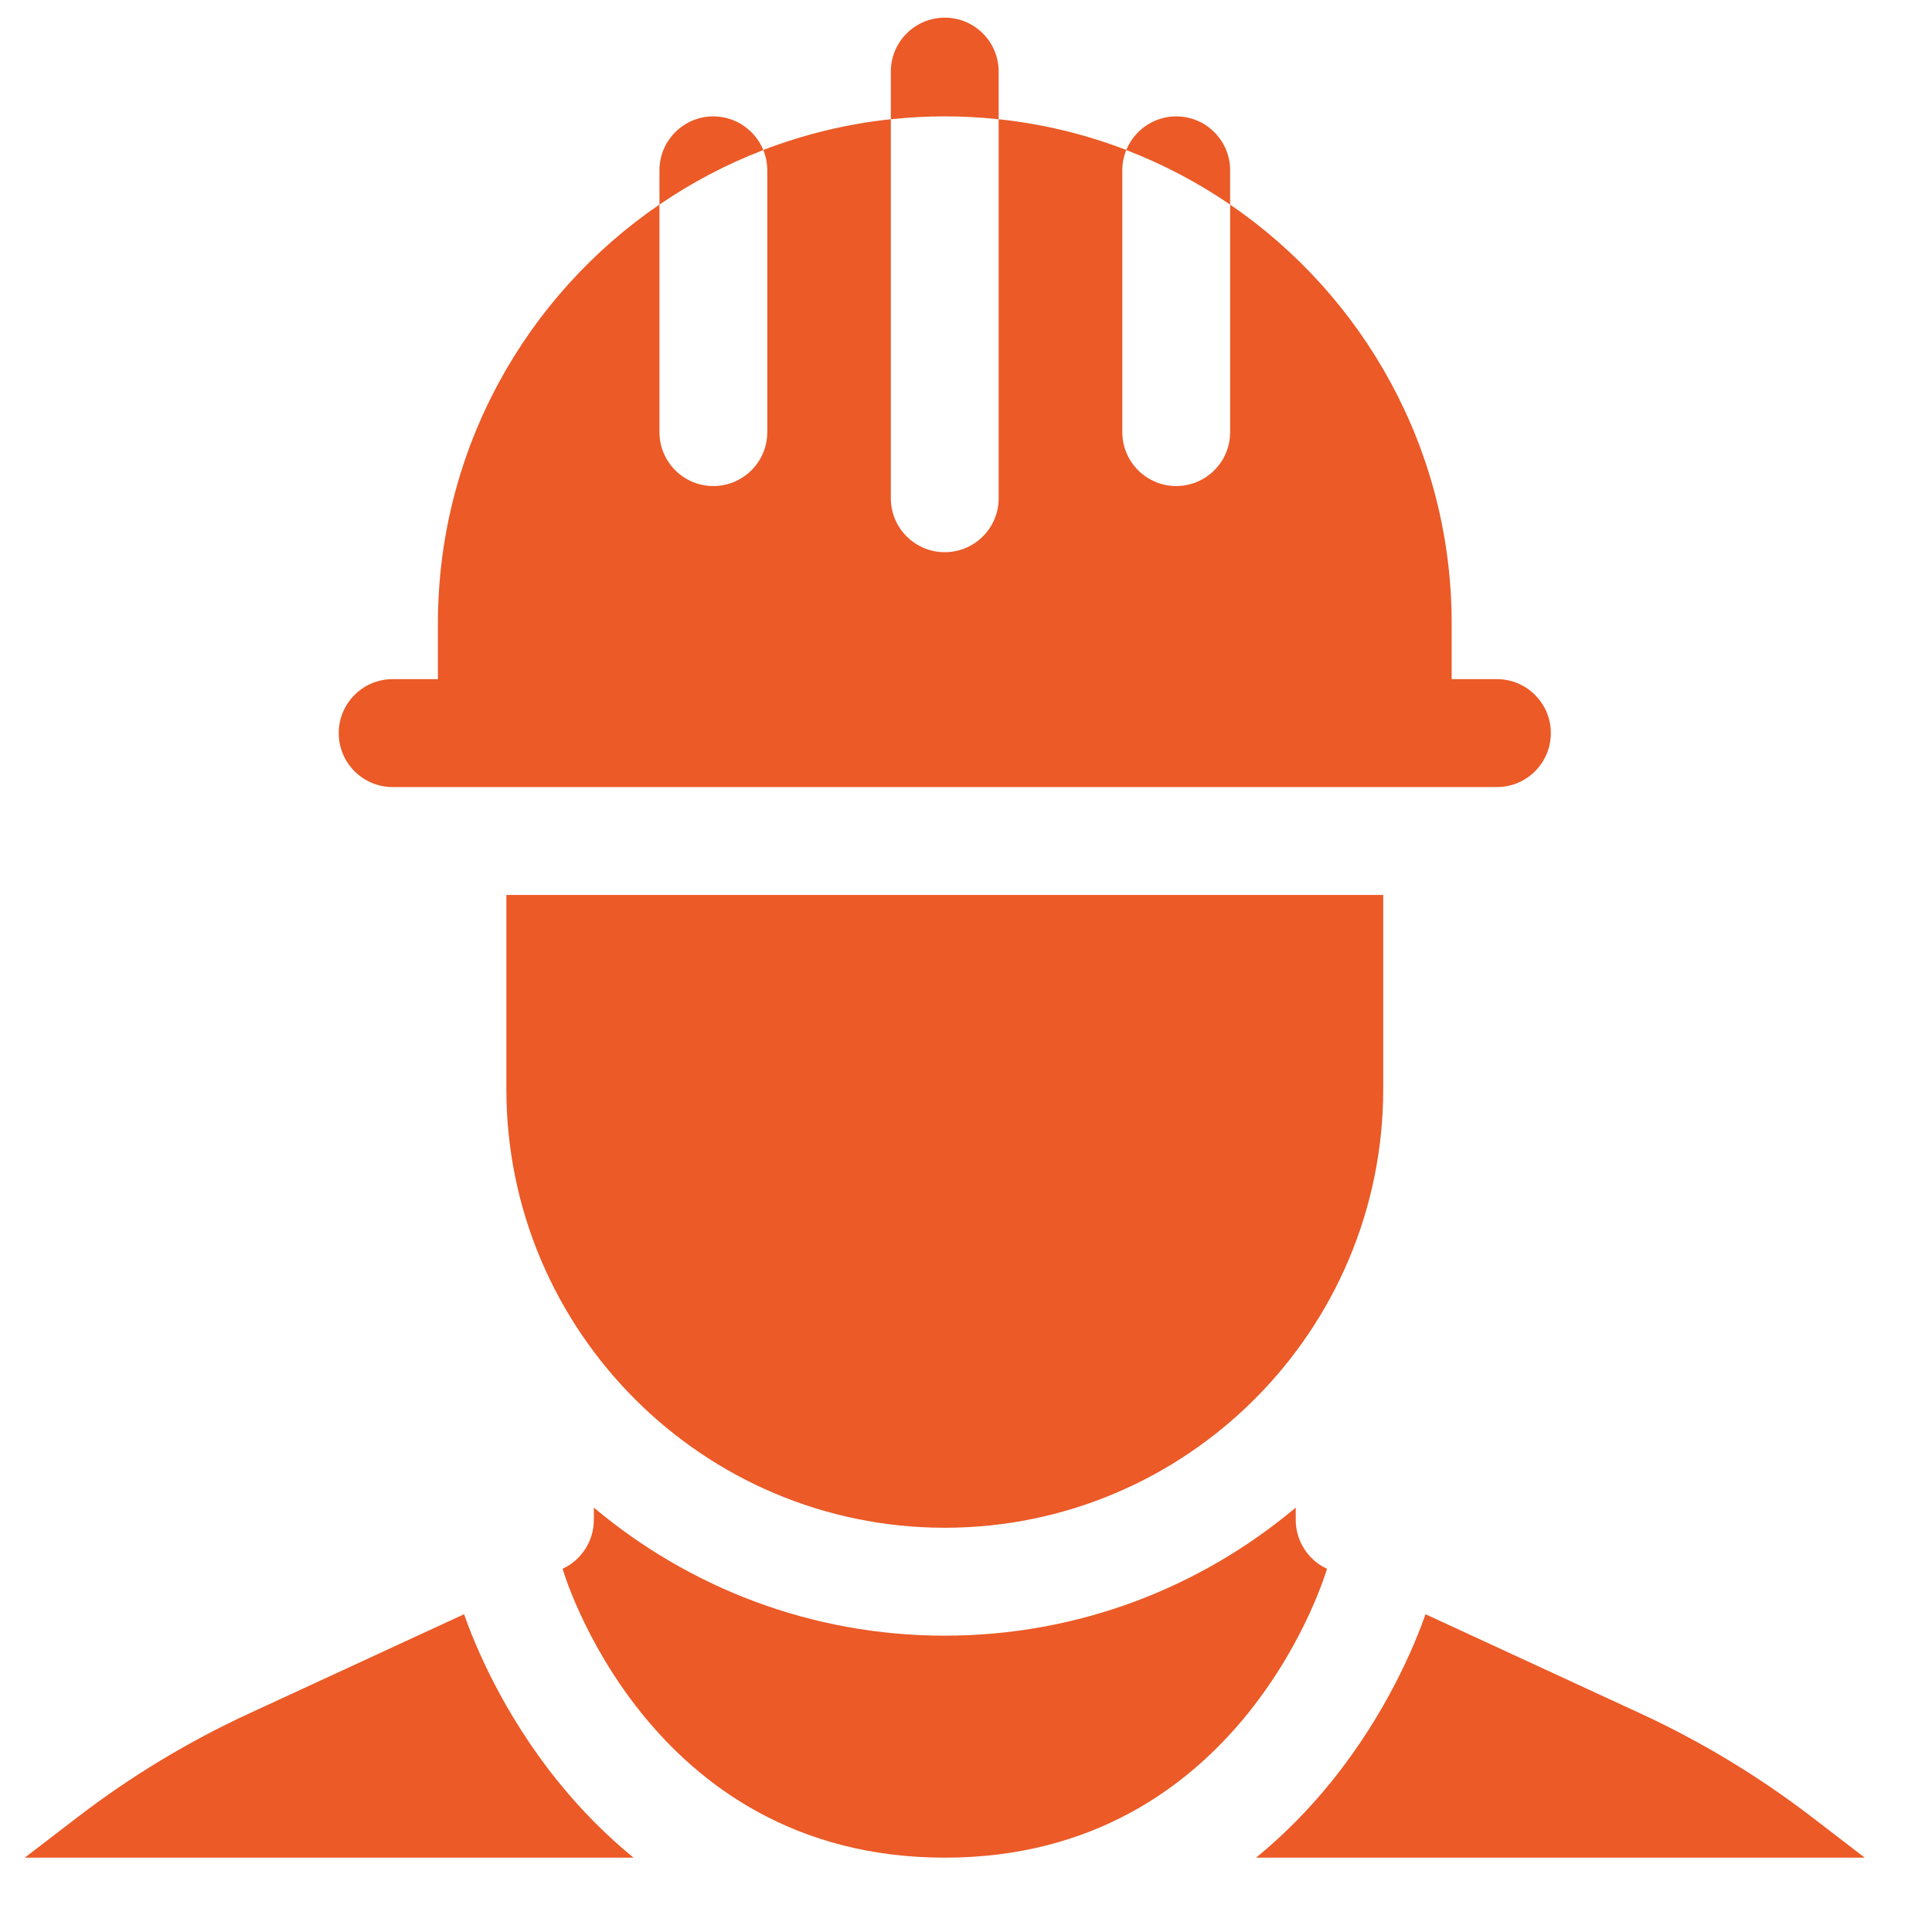 <svg width="21" height="21" viewBox="0 0 21 21" fill="none" xmlns="http://www.w3.org/2000/svg">
<g clip-path="url(#clip0_2:188)">
<path d="M19.683 19.742C19.11 19.304 18.491 18.93 17.836 18.627L15.495 17.546C15.379 17.876 15.076 18.615 14.478 19.358C14.225 19.672 13.949 19.95 13.653 20.192H20.269L19.683 19.742Z" fill="#EB5A27"/>
<path d="M6.061 19.358C5.462 18.615 5.16 17.876 5.044 17.546L2.703 18.627C2.048 18.93 1.428 19.304 0.856 19.742L0.269 20.192H6.886C6.59 19.95 6.314 19.672 6.061 19.358V19.358Z" fill="#EB5A27"/>
<path d="M14.084 16.52V16.387C13.051 17.255 11.72 17.779 10.269 17.779C8.818 17.779 7.488 17.255 6.455 16.387V16.52C6.455 16.748 6.321 16.957 6.115 17.052C6.115 17.052 7.019 20.192 10.27 20.192C13.52 20.192 14.424 17.052 14.424 17.052C14.217 16.957 14.084 16.748 14.084 16.52V16.52Z" fill="#EB5A27"/>
<path d="M10.269 16.606C12.897 16.606 15.035 14.467 15.035 11.838V9.728H5.504V11.838C5.504 14.467 7.642 16.606 10.269 16.606V16.606Z" fill="#EB5A27"/>
<path d="M4.268 8.555H16.271C16.595 8.555 16.857 8.292 16.857 7.969C16.857 7.645 16.595 7.382 16.271 7.382H15.779V6.776C15.779 4.887 14.823 3.217 13.371 2.224V4.697C13.371 5.021 13.109 5.283 12.785 5.283C12.462 5.283 12.199 5.021 12.199 4.697V1.851C12.199 1.773 12.215 1.698 12.242 1.63C11.804 1.462 11.339 1.347 10.855 1.296V5.416C10.855 5.74 10.593 6.002 10.269 6.002C9.946 6.002 9.683 5.74 9.683 5.416V1.296C9.2 1.347 8.735 1.462 8.297 1.63C8.324 1.698 8.34 1.773 8.34 1.851V4.697C8.34 5.021 8.077 5.283 7.754 5.283C7.43 5.283 7.168 5.021 7.168 4.697V2.223C5.715 3.217 4.76 4.887 4.76 6.776V7.382H4.268C3.944 7.382 3.682 7.645 3.682 7.969C3.682 8.292 3.944 8.555 4.268 8.555Z" fill="#EB5A27"/>
<path d="M13.371 1.851C13.371 1.528 13.109 1.265 12.785 1.265C12.54 1.265 12.329 1.417 12.242 1.631C12.643 1.785 13.022 1.985 13.371 2.224V1.851Z" fill="#EB5A27"/>
<path d="M7.754 1.265C7.43 1.265 7.168 1.528 7.168 1.851V2.224C7.517 1.985 7.896 1.785 8.297 1.631C8.209 1.417 7.999 1.265 7.754 1.265Z" fill="#EB5A27"/>
<path d="M10.855 1.296V0.778C10.855 0.454 10.593 0.192 10.269 0.192C9.946 0.192 9.683 0.454 9.683 0.778V1.296C9.876 1.276 10.071 1.265 10.269 1.265C10.467 1.265 10.663 1.276 10.855 1.296Z" fill="#EB5A27"/>
</g>
<defs>
<clipPath id="clip0_2:188">
<rect width="20" height="20" fill="white" transform="translate(0.269 0.192)"/>
</clipPath>
</defs>
</svg>
